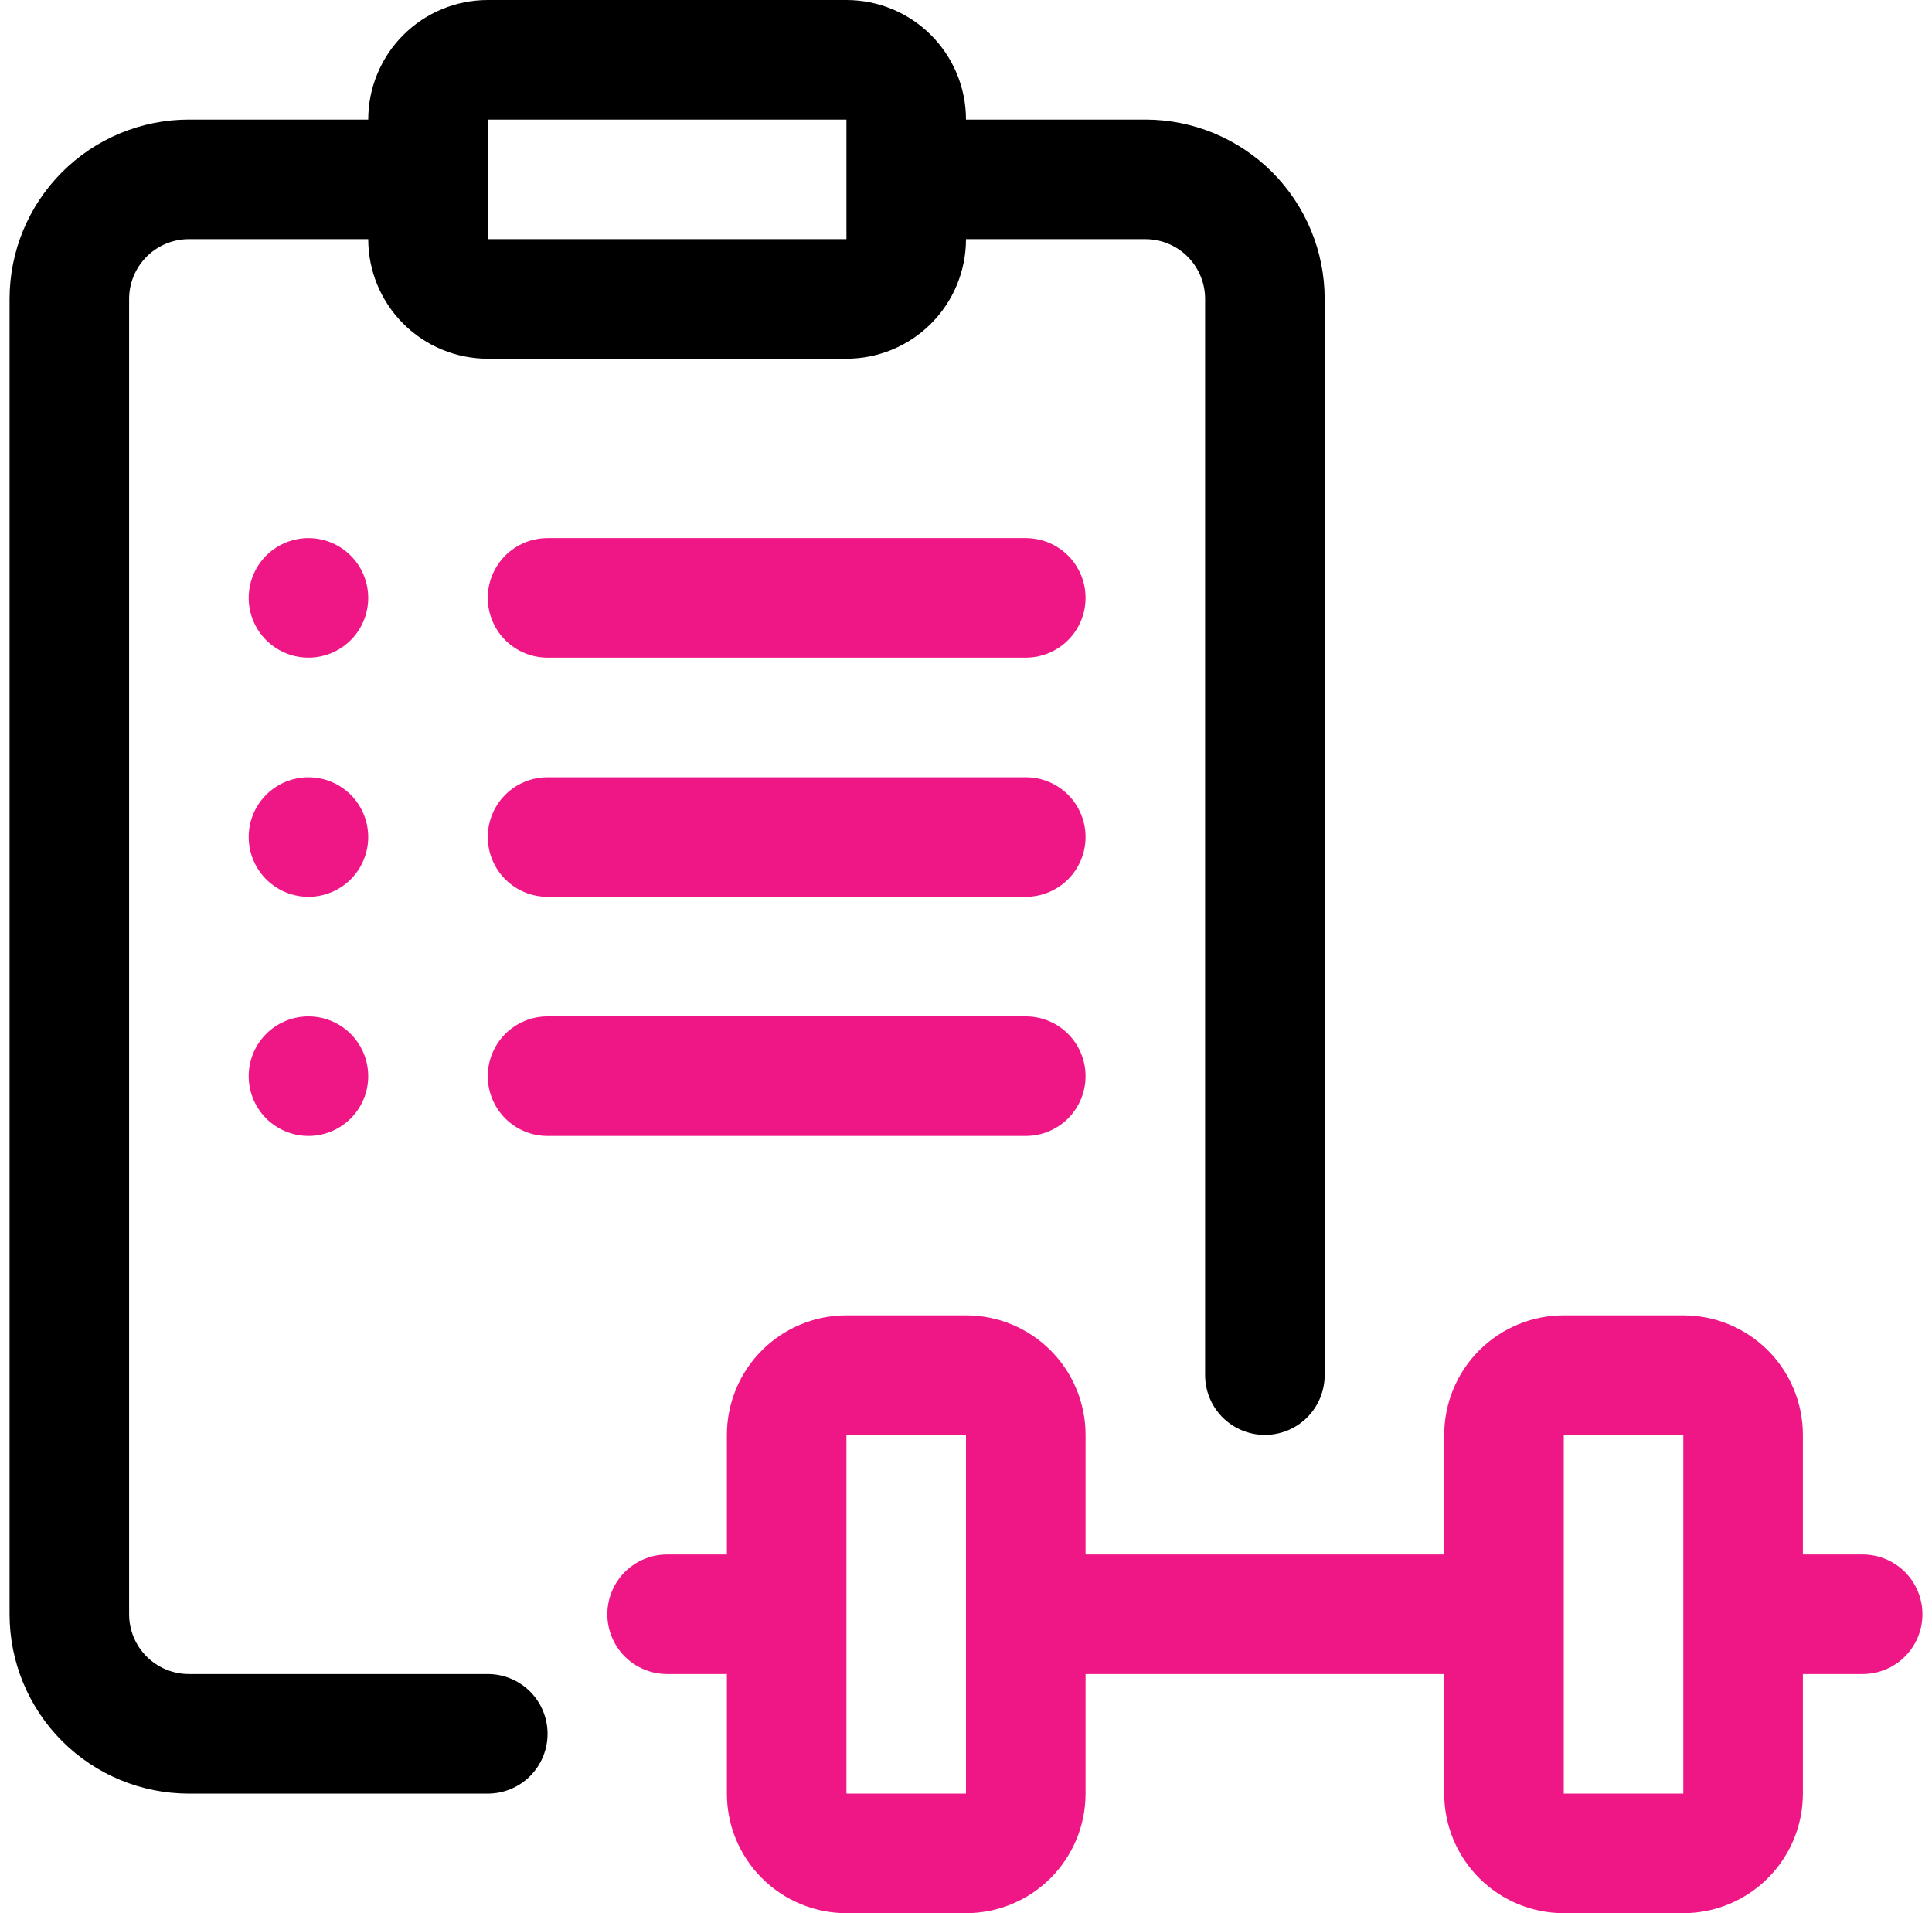 <svg width="101" height="100" viewBox="0 0 101 100" fill="none" xmlns="http://www.w3.org/2000/svg">
<g clip-path="url(#clip0_2139_12741)">
<path d="M97.375 81.25H94.25V75C94.25 73.342 93.591 71.753 92.419 70.581C91.247 69.409 89.658 68.75 88 68.75H81.75C80.092 68.75 78.503 69.409 77.331 70.581C76.159 71.753 75.5 73.342 75.5 75V81.25H56.75V75C56.75 73.342 56.092 71.753 54.919 70.581C53.747 69.409 52.158 68.75 50.5 68.75H44.25C42.592 68.75 41.003 69.409 39.831 70.581C38.658 71.753 38 73.342 38 75V81.25H34.875C34.046 81.25 33.251 81.579 32.665 82.165C32.079 82.751 31.75 83.546 31.75 84.375C31.75 85.204 32.079 85.999 32.665 86.585C33.251 87.171 34.046 87.5 34.875 87.5H38V93.75C38 95.408 38.658 96.997 39.831 98.169C41.003 99.341 42.592 100 44.25 100H50.5C52.158 100 53.747 99.341 54.919 98.169C56.092 96.997 56.75 95.408 56.75 93.75V87.5H75.5V93.75C75.5 95.408 76.159 96.997 77.331 98.169C78.503 99.341 80.092 100 81.75 100H88C89.658 100 91.247 99.341 92.419 98.169C93.591 96.997 94.25 95.408 94.25 93.75V87.5H97.375C98.204 87.5 98.999 87.171 99.585 86.585C100.171 85.999 100.5 85.204 100.5 84.375C100.5 83.546 100.171 82.751 99.585 82.165C98.999 81.579 98.204 81.25 97.375 81.25ZM44.25 93.75V75H50.5V93.75H44.25ZM81.75 93.75V75H88V93.75H81.75Z" fill="#EF1686"/>
<path d="M59.875 6.25H50.5C50.5 4.592 49.842 3.003 48.669 1.831C47.497 0.658 45.908 0 44.25 0L25.5 0C23.842 0 22.253 0.658 21.081 1.831C19.909 3.003 19.25 4.592 19.25 6.25H9.875C7.389 6.25 5.004 7.238 3.246 8.996C1.488 10.754 0.5 13.139 0.5 15.625L0.5 84.375C0.5 86.861 1.488 89.246 3.246 91.004C5.004 92.762 7.389 93.75 9.875 93.75H25.5C26.329 93.75 27.124 93.421 27.71 92.835C28.296 92.249 28.625 91.454 28.625 90.625C28.625 89.796 28.296 89.001 27.71 88.415C27.124 87.829 26.329 87.5 25.5 87.5H9.875C9.046 87.5 8.251 87.171 7.665 86.585C7.079 85.999 6.75 85.204 6.75 84.375V15.625C6.75 14.796 7.079 14.001 7.665 13.415C8.251 12.829 9.046 12.5 9.875 12.5H19.25C19.25 14.158 19.909 15.747 21.081 16.919C22.253 18.091 23.842 18.75 25.5 18.75H44.25C45.908 18.75 47.497 18.091 48.669 16.919C49.842 15.747 50.5 14.158 50.5 12.5H59.875C60.704 12.5 61.499 12.829 62.085 13.415C62.671 14.001 63 14.796 63 15.625V71.875C63 72.704 63.329 73.499 63.915 74.085C64.501 74.671 65.296 75 66.125 75C66.954 75 67.749 74.671 68.335 74.085C68.921 73.499 69.25 72.704 69.25 71.875V15.625C69.25 13.139 68.262 10.754 66.504 8.996C64.746 7.238 62.361 6.25 59.875 6.25ZM25.5 12.5V6.25H44.25V12.5H25.5Z" fill="black"/>
<path d="M53.625 34.375H28.625C27.796 34.375 27.001 34.046 26.415 33.46C25.829 32.874 25.5 32.079 25.5 31.25C25.5 30.421 25.829 29.626 26.415 29.04C27.001 28.454 27.796 28.125 28.625 28.125H53.625C54.454 28.125 55.249 28.454 55.835 29.04C56.421 29.626 56.75 30.421 56.75 31.25C56.75 32.079 56.421 32.874 55.835 33.46C55.249 34.046 54.454 34.375 53.625 34.375Z" fill="#EF1686"/>
<path d="M53.625 46.875H28.625C27.796 46.875 27.001 46.546 26.415 45.96C25.829 45.374 25.5 44.579 25.5 43.75C25.5 42.921 25.829 42.126 26.415 41.54C27.001 40.954 27.796 40.625 28.625 40.625H53.625C54.454 40.625 55.249 40.954 55.835 41.54C56.421 42.126 56.75 42.921 56.75 43.75C56.75 44.579 56.421 45.374 55.835 45.96C55.249 46.546 54.454 46.875 53.625 46.875Z" fill="#EF1686"/>
<path d="M53.625 59.375H28.625C27.796 59.375 27.001 59.046 26.415 58.46C25.829 57.874 25.5 57.079 25.5 56.25C25.5 55.421 25.829 54.626 26.415 54.04C27.001 53.454 27.796 53.125 28.625 53.125H53.625C54.454 53.125 55.249 53.454 55.835 54.04C56.421 54.626 56.75 55.421 56.75 56.25C56.75 57.079 56.421 57.874 55.835 58.46C55.249 59.046 54.454 59.375 53.625 59.375Z" fill="#EF1686"/>
<path d="M16.125 34.375C15.507 34.375 14.903 34.192 14.389 33.848C13.875 33.505 13.474 33.017 13.238 32.446C13.001 31.875 12.94 31.247 13.06 30.64C13.181 30.034 13.478 29.477 13.915 29.04C14.352 28.603 14.909 28.306 15.515 28.185C16.122 28.064 16.75 28.126 17.321 28.363C17.892 28.599 18.38 29 18.723 29.514C19.067 30.028 19.25 30.632 19.25 31.25C19.25 32.079 18.921 32.874 18.335 33.46C17.749 34.046 16.954 34.375 16.125 34.375Z" fill="#EF1686"/>
<path d="M16.125 46.875C15.507 46.875 14.903 46.692 14.389 46.348C13.875 46.005 13.474 45.517 13.238 44.946C13.001 44.375 12.94 43.746 13.06 43.14C13.181 42.534 13.478 41.977 13.915 41.54C14.352 41.103 14.909 40.806 15.515 40.685C16.122 40.565 16.75 40.626 17.321 40.863C17.892 41.099 18.38 41.5 18.723 42.014C19.067 42.528 19.25 43.132 19.25 43.75C19.25 44.579 18.921 45.374 18.335 45.96C17.749 46.546 16.954 46.875 16.125 46.875Z" fill="#EF1686"/>
<path d="M16.125 59.375C15.507 59.375 14.903 59.192 14.389 58.848C13.875 58.505 13.474 58.017 13.238 57.446C13.001 56.875 12.94 56.246 13.06 55.64C13.181 55.034 13.478 54.477 13.915 54.04C14.352 53.603 14.909 53.306 15.515 53.185C16.122 53.065 16.75 53.126 17.321 53.363C17.892 53.599 18.38 54 18.723 54.514C19.067 55.028 19.25 55.632 19.25 56.25C19.25 57.079 18.921 57.874 18.335 58.46C17.749 59.046 16.954 59.375 16.125 59.375Z" fill="#EF1686"/>
</g>
<defs>
<clipPath id="clip0_2139_12741">
<rect width="100" height="100" fill="white" transform="translate(0.5)"/>
</clipPath>
</defs>
</svg>
